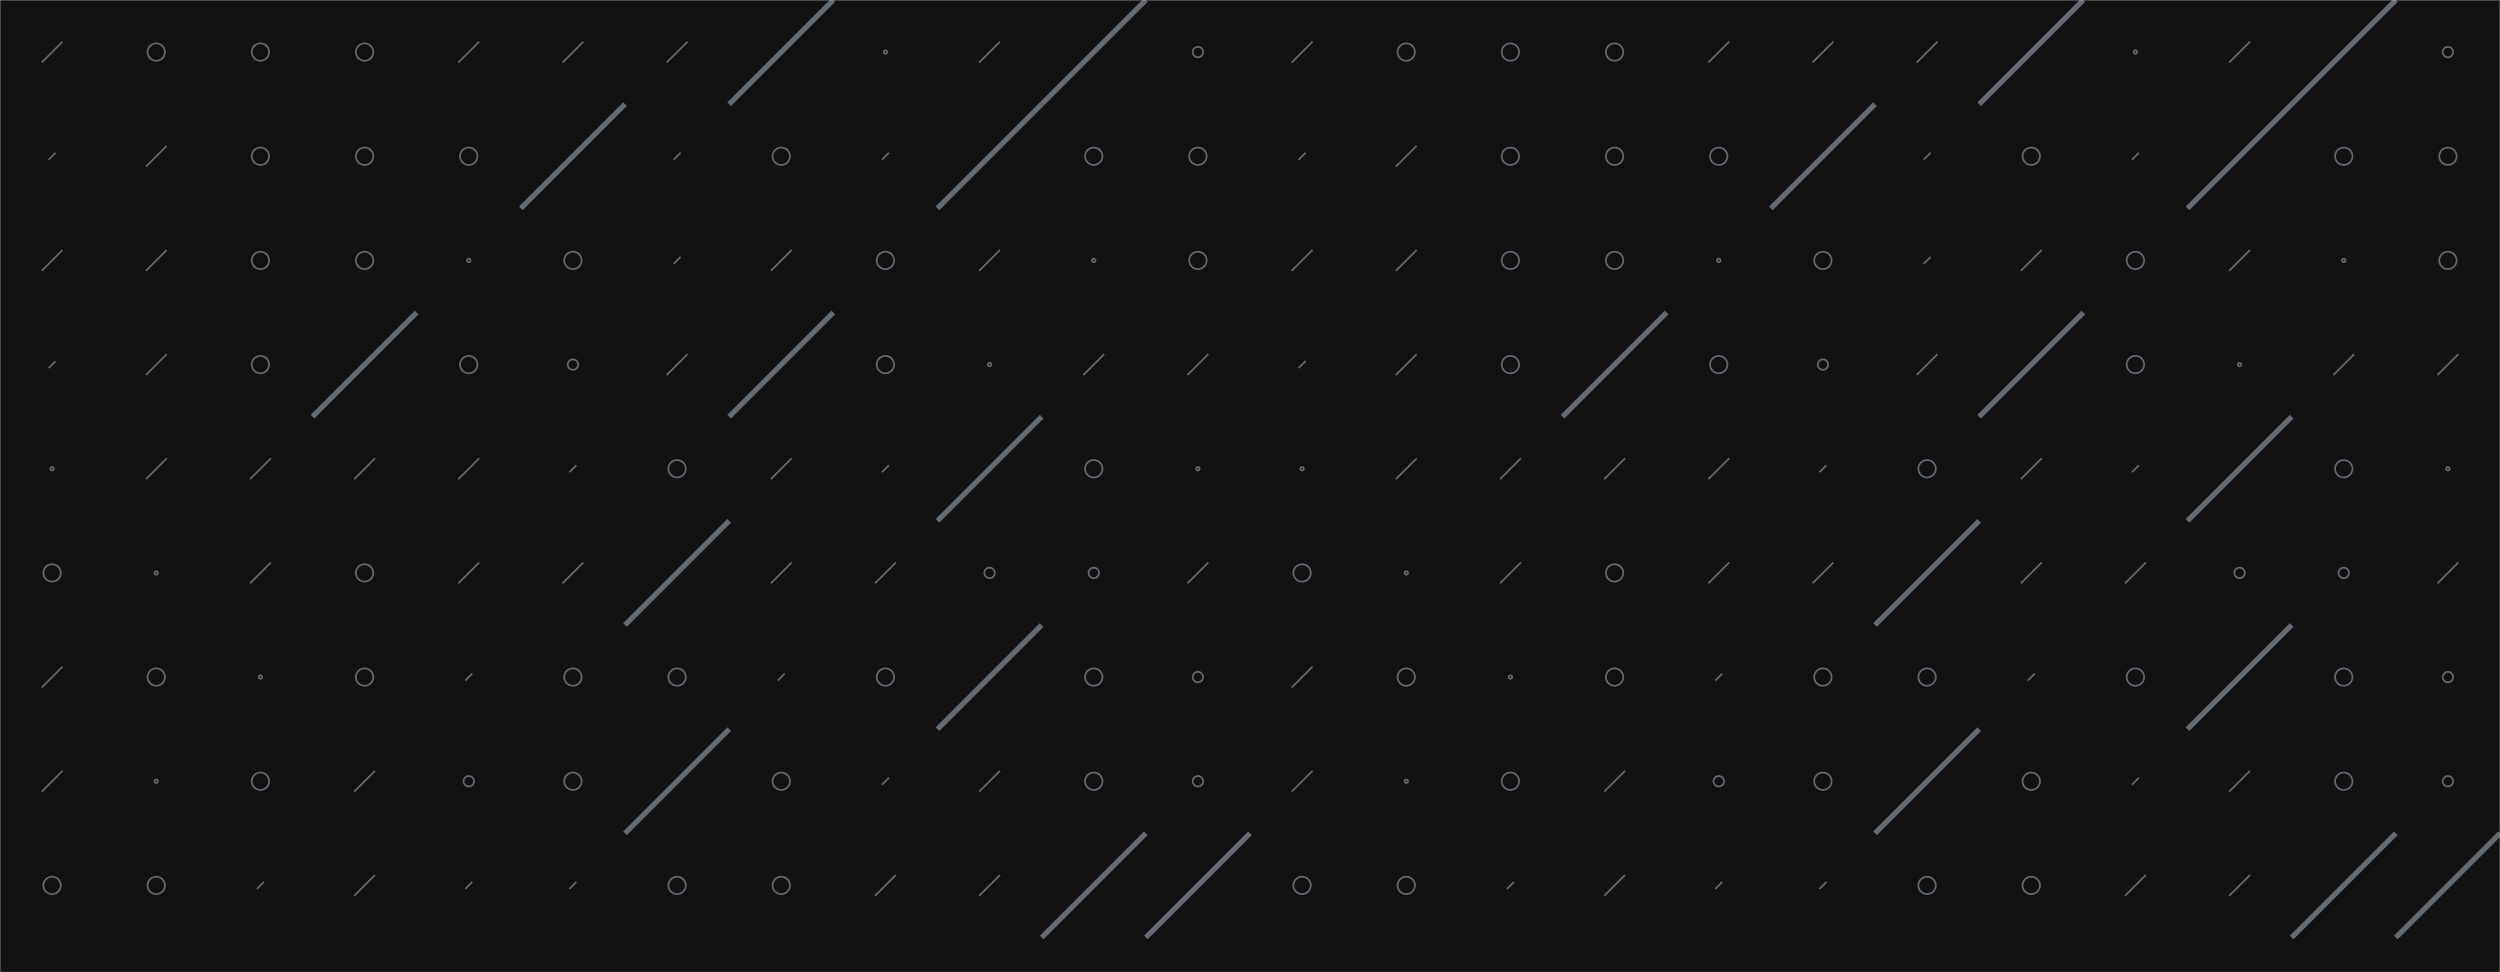 <svg xmlns="http://www.w3.org/2000/svg" version="1.1" xmlns:xlink="http://www.w3.org/1999/xlink" xmlns:svgjs="http://svgjs.dev/svgjs" width="1440" height="560" preserveAspectRatio="none" viewBox="0 0 1440 560"><g mask="url(&quot;#SvgjsMask1016&quot;)" fill="none"><rect width="1440" height="560" x="0" y="0" fill="rgba(18, 18, 18, 1)"></rect><use xlink:href="#SvgjsSymbol1023" x="0" y="0"></use><use xlink:href="#SvgjsSymbol1023" x="720" y="0"></use></g><defs><mask id="SvgjsMask1016"><rect width="1440" height="560" fill="#ffffff"></rect></mask><path d="M-1 0 a1 1 0 1 0 2 0 a1 1 0 1 0 -2 0z" id="SvgjsPath1019"></path><path d="M-3 0 a3 3 0 1 0 6 0 a3 3 0 1 0 -6 0z" id="SvgjsPath1022"></path><path d="M-5 0 a5 5 0 1 0 10 0 a5 5 0 1 0 -10 0z" id="SvgjsPath1020"></path><path d="M2 -2 L-2 2z" id="SvgjsPath1018"></path><path d="M6 -6 L-6 6z" id="SvgjsPath1017"></path><path d="M30 -30 L-30 30z" id="SvgjsPath1021"></path></defs><symbol id="SvgjsSymbol1023"><use xlink:href="#SvgjsPath1017" x="30" y="30" stroke="rgba(99, 106, 114, 1)"></use><use xlink:href="#SvgjsPath1018" x="30" y="90" stroke="rgba(99, 106, 114, 1)"></use><use xlink:href="#SvgjsPath1017" x="30" y="150" stroke="rgba(99, 106, 114, 1)"></use><use xlink:href="#SvgjsPath1018" x="30" y="210" stroke="rgba(99, 106, 114, 1)"></use><use xlink:href="#SvgjsPath1019" x="30" y="270" stroke="rgba(99, 106, 114, 1)"></use><use xlink:href="#SvgjsPath1020" x="30" y="330" stroke="rgba(99, 106, 114, 1)"></use><use xlink:href="#SvgjsPath1017" x="30" y="390" stroke="rgba(99, 106, 114, 1)"></use><use xlink:href="#SvgjsPath1017" x="30" y="450" stroke="rgba(99, 106, 114, 1)"></use><use xlink:href="#SvgjsPath1020" x="30" y="510" stroke="rgba(99, 106, 114, 1)"></use><use xlink:href="#SvgjsPath1017" x="30" y="570" stroke="rgba(99, 106, 114, 1)"></use><use xlink:href="#SvgjsPath1020" x="90" y="30" stroke="rgba(99, 106, 114, 1)"></use><use xlink:href="#SvgjsPath1017" x="90" y="90" stroke="rgba(99, 106, 114, 1)"></use><use xlink:href="#SvgjsPath1017" x="90" y="150" stroke="rgba(99, 106, 114, 1)"></use><use xlink:href="#SvgjsPath1017" x="90" y="210" stroke="rgba(99, 106, 114, 1)"></use><use xlink:href="#SvgjsPath1017" x="90" y="270" stroke="rgba(99, 106, 114, 1)"></use><use xlink:href="#SvgjsPath1019" x="90" y="330" stroke="rgba(99, 106, 114, 1)"></use><use xlink:href="#SvgjsPath1020" x="90" y="390" stroke="rgba(99, 106, 114, 1)"></use><use xlink:href="#SvgjsPath1019" x="90" y="450" stroke="rgba(99, 106, 114, 1)"></use><use xlink:href="#SvgjsPath1020" x="90" y="510" stroke="rgba(99, 106, 114, 1)"></use><use xlink:href="#SvgjsPath1020" x="90" y="570" stroke="rgba(99, 106, 114, 1)"></use><use xlink:href="#SvgjsPath1020" x="150" y="30" stroke="rgba(99, 106, 114, 1)"></use><use xlink:href="#SvgjsPath1020" x="150" y="90" stroke="rgba(99, 106, 114, 1)"></use><use xlink:href="#SvgjsPath1020" x="150" y="150" stroke="rgba(99, 106, 114, 1)"></use><use xlink:href="#SvgjsPath1020" x="150" y="210" stroke="rgba(99, 106, 114, 1)"></use><use xlink:href="#SvgjsPath1017" x="150" y="270" stroke="rgba(99, 106, 114, 1)"></use><use xlink:href="#SvgjsPath1017" x="150" y="330" stroke="rgba(99, 106, 114, 1)"></use><use xlink:href="#SvgjsPath1019" x="150" y="390" stroke="rgba(99, 106, 114, 1)"></use><use xlink:href="#SvgjsPath1020" x="150" y="450" stroke="rgba(99, 106, 114, 1)"></use><use xlink:href="#SvgjsPath1018" x="150" y="510" stroke="rgba(99, 106, 114, 1)"></use><use xlink:href="#SvgjsPath1017" x="150" y="570" stroke="rgba(99, 106, 114, 1)"></use><use xlink:href="#SvgjsPath1020" x="210" y="30" stroke="rgba(99, 106, 114, 1)"></use><use xlink:href="#SvgjsPath1020" x="210" y="90" stroke="rgba(99, 106, 114, 1)"></use><use xlink:href="#SvgjsPath1020" x="210" y="150" stroke="rgba(99, 106, 114, 1)"></use><use xlink:href="#SvgjsPath1021" x="210" y="210" stroke="rgba(99, 106, 114, 1)" stroke-width="3"></use><use xlink:href="#SvgjsPath1017" x="210" y="270" stroke="rgba(99, 106, 114, 1)"></use><use xlink:href="#SvgjsPath1020" x="210" y="330" stroke="rgba(99, 106, 114, 1)"></use><use xlink:href="#SvgjsPath1020" x="210" y="390" stroke="rgba(99, 106, 114, 1)"></use><use xlink:href="#SvgjsPath1017" x="210" y="450" stroke="rgba(99, 106, 114, 1)"></use><use xlink:href="#SvgjsPath1017" x="210" y="510" stroke="rgba(99, 106, 114, 1)"></use><use xlink:href="#SvgjsPath1022" x="210" y="570" stroke="rgba(99, 106, 114, 1)"></use><use xlink:href="#SvgjsPath1017" x="270" y="30" stroke="rgba(99, 106, 114, 1)"></use><use xlink:href="#SvgjsPath1020" x="270" y="90" stroke="rgba(99, 106, 114, 1)"></use><use xlink:href="#SvgjsPath1019" x="270" y="150" stroke="rgba(99, 106, 114, 1)"></use><use xlink:href="#SvgjsPath1020" x="270" y="210" stroke="rgba(99, 106, 114, 1)"></use><use xlink:href="#SvgjsPath1017" x="270" y="270" stroke="rgba(99, 106, 114, 1)"></use><use xlink:href="#SvgjsPath1017" x="270" y="330" stroke="rgba(99, 106, 114, 1)"></use><use xlink:href="#SvgjsPath1018" x="270" y="390" stroke="rgba(99, 106, 114, 1)"></use><use xlink:href="#SvgjsPath1022" x="270" y="450" stroke="rgba(99, 106, 114, 1)"></use><use xlink:href="#SvgjsPath1018" x="270" y="510" stroke="rgba(99, 106, 114, 1)"></use><use xlink:href="#SvgjsPath1018" x="270" y="570" stroke="rgba(99, 106, 114, 1)"></use><use xlink:href="#SvgjsPath1017" x="330" y="30" stroke="rgba(99, 106, 114, 1)"></use><use xlink:href="#SvgjsPath1021" x="330" y="90" stroke="rgba(99, 106, 114, 1)" stroke-width="3"></use><use xlink:href="#SvgjsPath1020" x="330" y="150" stroke="rgba(99, 106, 114, 1)"></use><use xlink:href="#SvgjsPath1022" x="330" y="210" stroke="rgba(99, 106, 114, 1)"></use><use xlink:href="#SvgjsPath1018" x="330" y="270" stroke="rgba(99, 106, 114, 1)"></use><use xlink:href="#SvgjsPath1017" x="330" y="330" stroke="rgba(99, 106, 114, 1)"></use><use xlink:href="#SvgjsPath1020" x="330" y="390" stroke="rgba(99, 106, 114, 1)"></use><use xlink:href="#SvgjsPath1020" x="330" y="450" stroke="rgba(99, 106, 114, 1)"></use><use xlink:href="#SvgjsPath1018" x="330" y="510" stroke="rgba(99, 106, 114, 1)"></use><use xlink:href="#SvgjsPath1017" x="330" y="570" stroke="rgba(99, 106, 114, 1)"></use><use xlink:href="#SvgjsPath1017" x="390" y="30" stroke="rgba(99, 106, 114, 1)"></use><use xlink:href="#SvgjsPath1018" x="390" y="90" stroke="rgba(99, 106, 114, 1)"></use><use xlink:href="#SvgjsPath1018" x="390" y="150" stroke="rgba(99, 106, 114, 1)"></use><use xlink:href="#SvgjsPath1017" x="390" y="210" stroke="rgba(99, 106, 114, 1)"></use><use xlink:href="#SvgjsPath1020" x="390" y="270" stroke="rgba(99, 106, 114, 1)"></use><use xlink:href="#SvgjsPath1021" x="390" y="330" stroke="rgba(99, 106, 114, 1)" stroke-width="3"></use><use xlink:href="#SvgjsPath1020" x="390" y="390" stroke="rgba(99, 106, 114, 1)"></use><use xlink:href="#SvgjsPath1021" x="390" y="450" stroke="rgba(99, 106, 114, 1)" stroke-width="3"></use><use xlink:href="#SvgjsPath1020" x="390" y="510" stroke="rgba(99, 106, 114, 1)"></use><use xlink:href="#SvgjsPath1019" x="390" y="570" stroke="rgba(99, 106, 114, 1)"></use><use xlink:href="#SvgjsPath1021" x="450" y="30" stroke="rgba(99, 106, 114, 1)" stroke-width="3"></use><use xlink:href="#SvgjsPath1020" x="450" y="90" stroke="rgba(99, 106, 114, 1)"></use><use xlink:href="#SvgjsPath1017" x="450" y="150" stroke="rgba(99, 106, 114, 1)"></use><use xlink:href="#SvgjsPath1021" x="450" y="210" stroke="rgba(99, 106, 114, 1)" stroke-width="3"></use><use xlink:href="#SvgjsPath1017" x="450" y="270" stroke="rgba(99, 106, 114, 1)"></use><use xlink:href="#SvgjsPath1017" x="450" y="330" stroke="rgba(99, 106, 114, 1)"></use><use xlink:href="#SvgjsPath1018" x="450" y="390" stroke="rgba(99, 106, 114, 1)"></use><use xlink:href="#SvgjsPath1020" x="450" y="450" stroke="rgba(99, 106, 114, 1)"></use><use xlink:href="#SvgjsPath1020" x="450" y="510" stroke="rgba(99, 106, 114, 1)"></use><use xlink:href="#SvgjsPath1017" x="450" y="570" stroke="rgba(99, 106, 114, 1)"></use><use xlink:href="#SvgjsPath1019" x="510" y="30" stroke="rgba(99, 106, 114, 1)"></use><use xlink:href="#SvgjsPath1018" x="510" y="90" stroke="rgba(99, 106, 114, 1)"></use><use xlink:href="#SvgjsPath1020" x="510" y="150" stroke="rgba(99, 106, 114, 1)"></use><use xlink:href="#SvgjsPath1020" x="510" y="210" stroke="rgba(99, 106, 114, 1)"></use><use xlink:href="#SvgjsPath1018" x="510" y="270" stroke="rgba(99, 106, 114, 1)"></use><use xlink:href="#SvgjsPath1017" x="510" y="330" stroke="rgba(99, 106, 114, 1)"></use><use xlink:href="#SvgjsPath1020" x="510" y="390" stroke="rgba(99, 106, 114, 1)"></use><use xlink:href="#SvgjsPath1018" x="510" y="450" stroke="rgba(99, 106, 114, 1)"></use><use xlink:href="#SvgjsPath1017" x="510" y="510" stroke="rgba(99, 106, 114, 1)"></use><use xlink:href="#SvgjsPath1020" x="510" y="570" stroke="rgba(99, 106, 114, 1)"></use><use xlink:href="#SvgjsPath1017" x="570" y="30" stroke="rgba(99, 106, 114, 1)"></use><use xlink:href="#SvgjsPath1021" x="570" y="90" stroke="rgba(99, 106, 114, 1)" stroke-width="3"></use><use xlink:href="#SvgjsPath1017" x="570" y="150" stroke="rgba(99, 106, 114, 1)"></use><use xlink:href="#SvgjsPath1019" x="570" y="210" stroke="rgba(99, 106, 114, 1)"></use><use xlink:href="#SvgjsPath1021" x="570" y="270" stroke="rgba(99, 106, 114, 1)" stroke-width="3"></use><use xlink:href="#SvgjsPath1022" x="570" y="330" stroke="rgba(99, 106, 114, 1)"></use><use xlink:href="#SvgjsPath1021" x="570" y="390" stroke="rgba(99, 106, 114, 1)" stroke-width="3"></use><use xlink:href="#SvgjsPath1017" x="570" y="450" stroke="rgba(99, 106, 114, 1)"></use><use xlink:href="#SvgjsPath1017" x="570" y="510" stroke="rgba(99, 106, 114, 1)"></use><use xlink:href="#SvgjsPath1020" x="570" y="570" stroke="rgba(99, 106, 114, 1)"></use><use xlink:href="#SvgjsPath1021" x="630" y="30" stroke="rgba(99, 106, 114, 1)" stroke-width="3"></use><use xlink:href="#SvgjsPath1020" x="630" y="90" stroke="rgba(99, 106, 114, 1)"></use><use xlink:href="#SvgjsPath1019" x="630" y="150" stroke="rgba(99, 106, 114, 1)"></use><use xlink:href="#SvgjsPath1017" x="630" y="210" stroke="rgba(99, 106, 114, 1)"></use><use xlink:href="#SvgjsPath1020" x="630" y="270" stroke="rgba(99, 106, 114, 1)"></use><use xlink:href="#SvgjsPath1022" x="630" y="330" stroke="rgba(99, 106, 114, 1)"></use><use xlink:href="#SvgjsPath1020" x="630" y="390" stroke="rgba(99, 106, 114, 1)"></use><use xlink:href="#SvgjsPath1020" x="630" y="450" stroke="rgba(99, 106, 114, 1)"></use><use xlink:href="#SvgjsPath1021" x="630" y="510" stroke="rgba(99, 106, 114, 1)" stroke-width="3"></use><use xlink:href="#SvgjsPath1020" x="630" y="570" stroke="rgba(99, 106, 114, 1)"></use><use xlink:href="#SvgjsPath1022" x="690" y="30" stroke="rgba(99, 106, 114, 1)"></use><use xlink:href="#SvgjsPath1020" x="690" y="90" stroke="rgba(99, 106, 114, 1)"></use><use xlink:href="#SvgjsPath1020" x="690" y="150" stroke="rgba(99, 106, 114, 1)"></use><use xlink:href="#SvgjsPath1017" x="690" y="210" stroke="rgba(99, 106, 114, 1)"></use><use xlink:href="#SvgjsPath1019" x="690" y="270" stroke="rgba(99, 106, 114, 1)"></use><use xlink:href="#SvgjsPath1017" x="690" y="330" stroke="rgba(99, 106, 114, 1)"></use><use xlink:href="#SvgjsPath1022" x="690" y="390" stroke="rgba(99, 106, 114, 1)"></use><use xlink:href="#SvgjsPath1022" x="690" y="450" stroke="rgba(99, 106, 114, 1)"></use><use xlink:href="#SvgjsPath1021" x="690" y="510" stroke="rgba(99, 106, 114, 1)" stroke-width="3"></use><use xlink:href="#SvgjsPath1022" x="690" y="570" stroke="rgba(99, 106, 114, 1)"></use></symbol></svg>